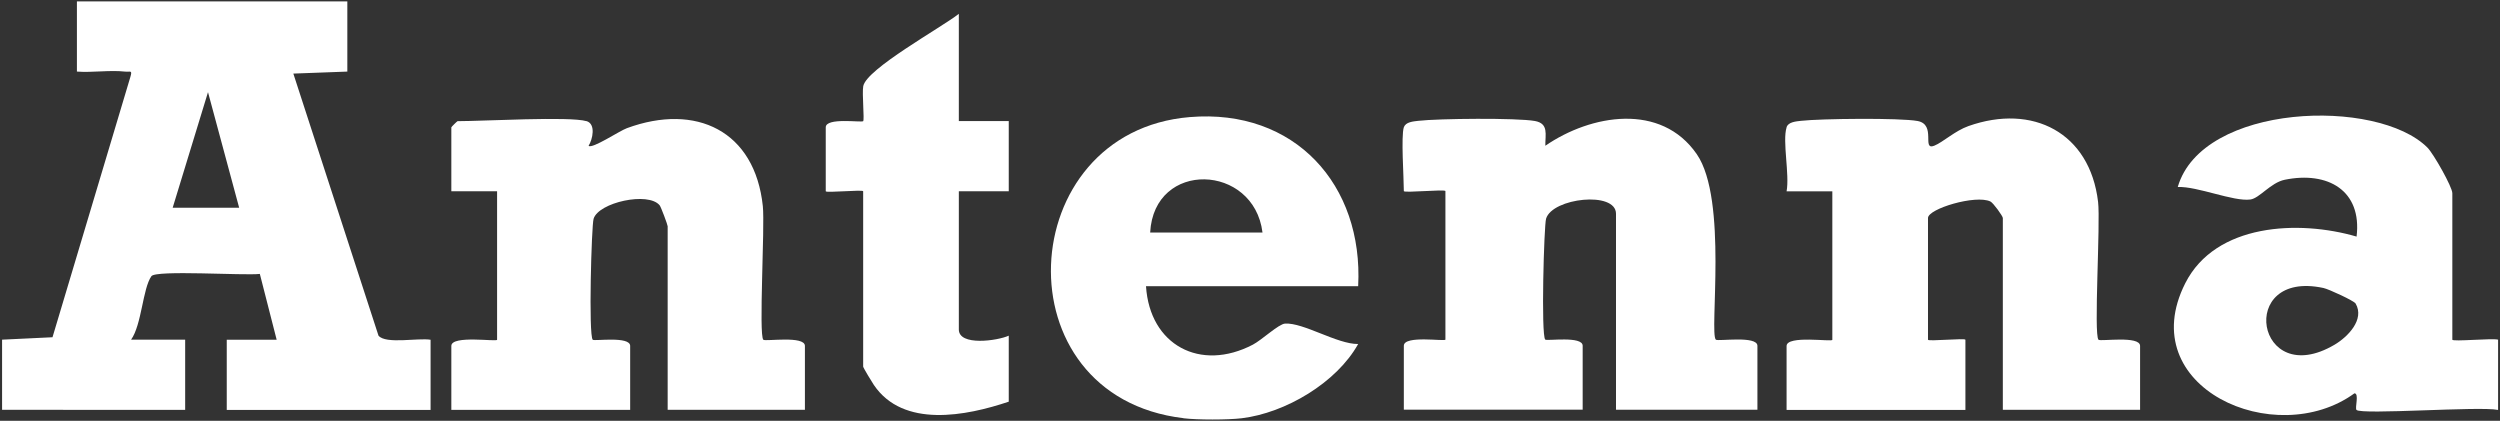 <?xml version="1.0" encoding="UTF-8"?>
<svg id="Layer_1" xmlns="http://www.w3.org/2000/svg" version="1.1" viewBox="0 0 300 50.5">
  <rect x="0" y="0" width="300" height="50.5" fill="#333333" stroke="none"/>
  <!-- Generator: Adobe Illustrator 29.5.1, SVG Export Plug-In . SVG Version: 2.1.0 Build 141)  -->
  <defs>
    <style>
      .st0 {
        fill: #fff;
      }
    </style>
  </defs>
  <path class="st0" d="M299.75,49.19c-2.15-.46-16.39.61-16.97,0-.22-.22.35-2-.25-1.99-9.48,6.9-26.62-.71-20.3-13.21,3.64-7.2,13.64-7.62,20.56-5.6.67-5.56-3.48-7.87-8.62-6.82-1.7.35-3.03,2.23-4.13,2.37-2.03.27-6.36-1.6-8.71-1.5,2.93-10.07,23.97-10.75,29.97-4.72.73.74,2.98,4.72,2.98,5.46v17.58c0,.27,4.82-.2,5.49,0v8.42ZM282.67,36.42c-.2-.33-3.21-1.72-3.85-1.86-10.49-2.26-8.1,12.35,1.32,6.81,1.58-.93,3.66-3.03,2.53-4.95Z"/>
  <path class="st0" d="M142.01,50.18c-22.15-2.64-20.47-34.37.76-36.13,12.62-1.05,20.85,8.15,20.21,20.29h-25.46c.45,7.08,6.52,10.31,12.82,7.02,1.06-.55,3.11-2.49,3.87-2.53,2.22-.13,6.26,2.48,8.77,2.45-2.59,4.65-8.74,8.28-13.98,8.91-1.64.2-5.35.2-6.99,0ZM151.5,27.9c-1.03-8.28-13.02-8.73-13.48,0h13.48Z"/>
  <path class="st0" d="M41.68.17v8.42l-6.48.24,10.22,31.45c.88,1.05,4.75.24,6.25.49v8.42h-24.46v-8.42h5.99s-2.02-7.9-2.02-7.9c-1.88.22-12.47-.49-13.01.27-1.05,1.48-1.16,5.83-2.44,7.62h6.49v8.42H.25v-8.42l6.05-.29L15.64,9.25c.27-.91,0-.58-.66-.66-1.82-.2-3.9.14-5.75,0V.17h32.45ZM28.7,24.93l-3.74-13.87-4.24,13.87h7.99Z"/>
  <path class="st0" d="M168.47,15.27c.2-.64,1.14-.7,1.72-.77,2.4-.28,11.83-.37,14,.02,1.68.31,1.23,1.61,1.25,2.97,5.48-3.77,13.89-5.21,18.18,1.02,3.74,5.43,1.47,21.45,2.28,22.25.23.23,4.99-.53,4.99.74v7.67h-16.97v-23.52c0-2.76-7.64-1.9-8.39.59-.25.82-.62,14-.1,14.51.19.19,4.49-.47,4.49.74v7.67h-21.46v-7.67c0-1.3,4.99-.48,4.99-.74v-17.82c0-.25-4.99.25-4.99,0,0-1.67-.35-6.55,0-7.67Z"/>
  <path class="st0" d="M214.39,15.27c.2-.64,1.14-.7,1.72-.77,2.36-.27,11.89-.37,14,.02,2.29.43.46,3.57,1.99,2.97,1.05-.42,2.5-1.79,4.11-2.36,7.7-2.73,14.58.78,15.56,9.1.3,2.54-.54,15.95.05,16.54.23.23,4.99-.53,4.99.74v7.67h-16.47v-23.02c0-.22-1.14-1.81-1.49-1.98-1.76-.85-7.49.87-7.49,1.98v14.61c0,.22,4.49-.22,4.49,0v8.42h-21.46v-7.67c0-1.33,5.49-.46,5.49-.74v-17.82h-5.49c.38-2-.52-6,0-7.67Z"/>
  <path class="st0" d="M70.38,14.53c1.15.35.74,2.19.25,2.97.45.39,3.69-1.79,4.6-2.12,8.3-3.05,15.36.32,16.31,9.36.26,2.47-.51,15.46.06,16.03.23.23,4.99-.53,4.99.74v7.67h-16.47v-22.03c0-.16-.8-2.32-.96-2.51-1.36-1.67-7.34-.35-7.93,1.62-.25.82-.62,14-.1,14.51.19.19,4.49-.47,4.49.74v7.67h-21.46v-7.67c0-1.33,5.49-.46,5.49-.74v-17.82h-5.49v-7.67c0-.05.7-.74.75-.74,3.05,0,13.46-.6,15.47,0Z"/>
  <path class="st0" d="M115.06,14.53h5.99v8.42h-5.99v16.59c0,2.01,4.63,1.36,5.99.74v7.92c-5.11,1.72-12.66,3.21-16.19-2.01-.23-.34-1.28-2.07-1.28-2.2v-21.04c0-.22-4.49.22-4.49,0v-7.67c0-1.22,4.3-.55,4.49-.74.17-.17-.15-3.33.01-4.2.39-2.08,9.37-7.03,11.47-8.68v12.87Z"/>
</svg>